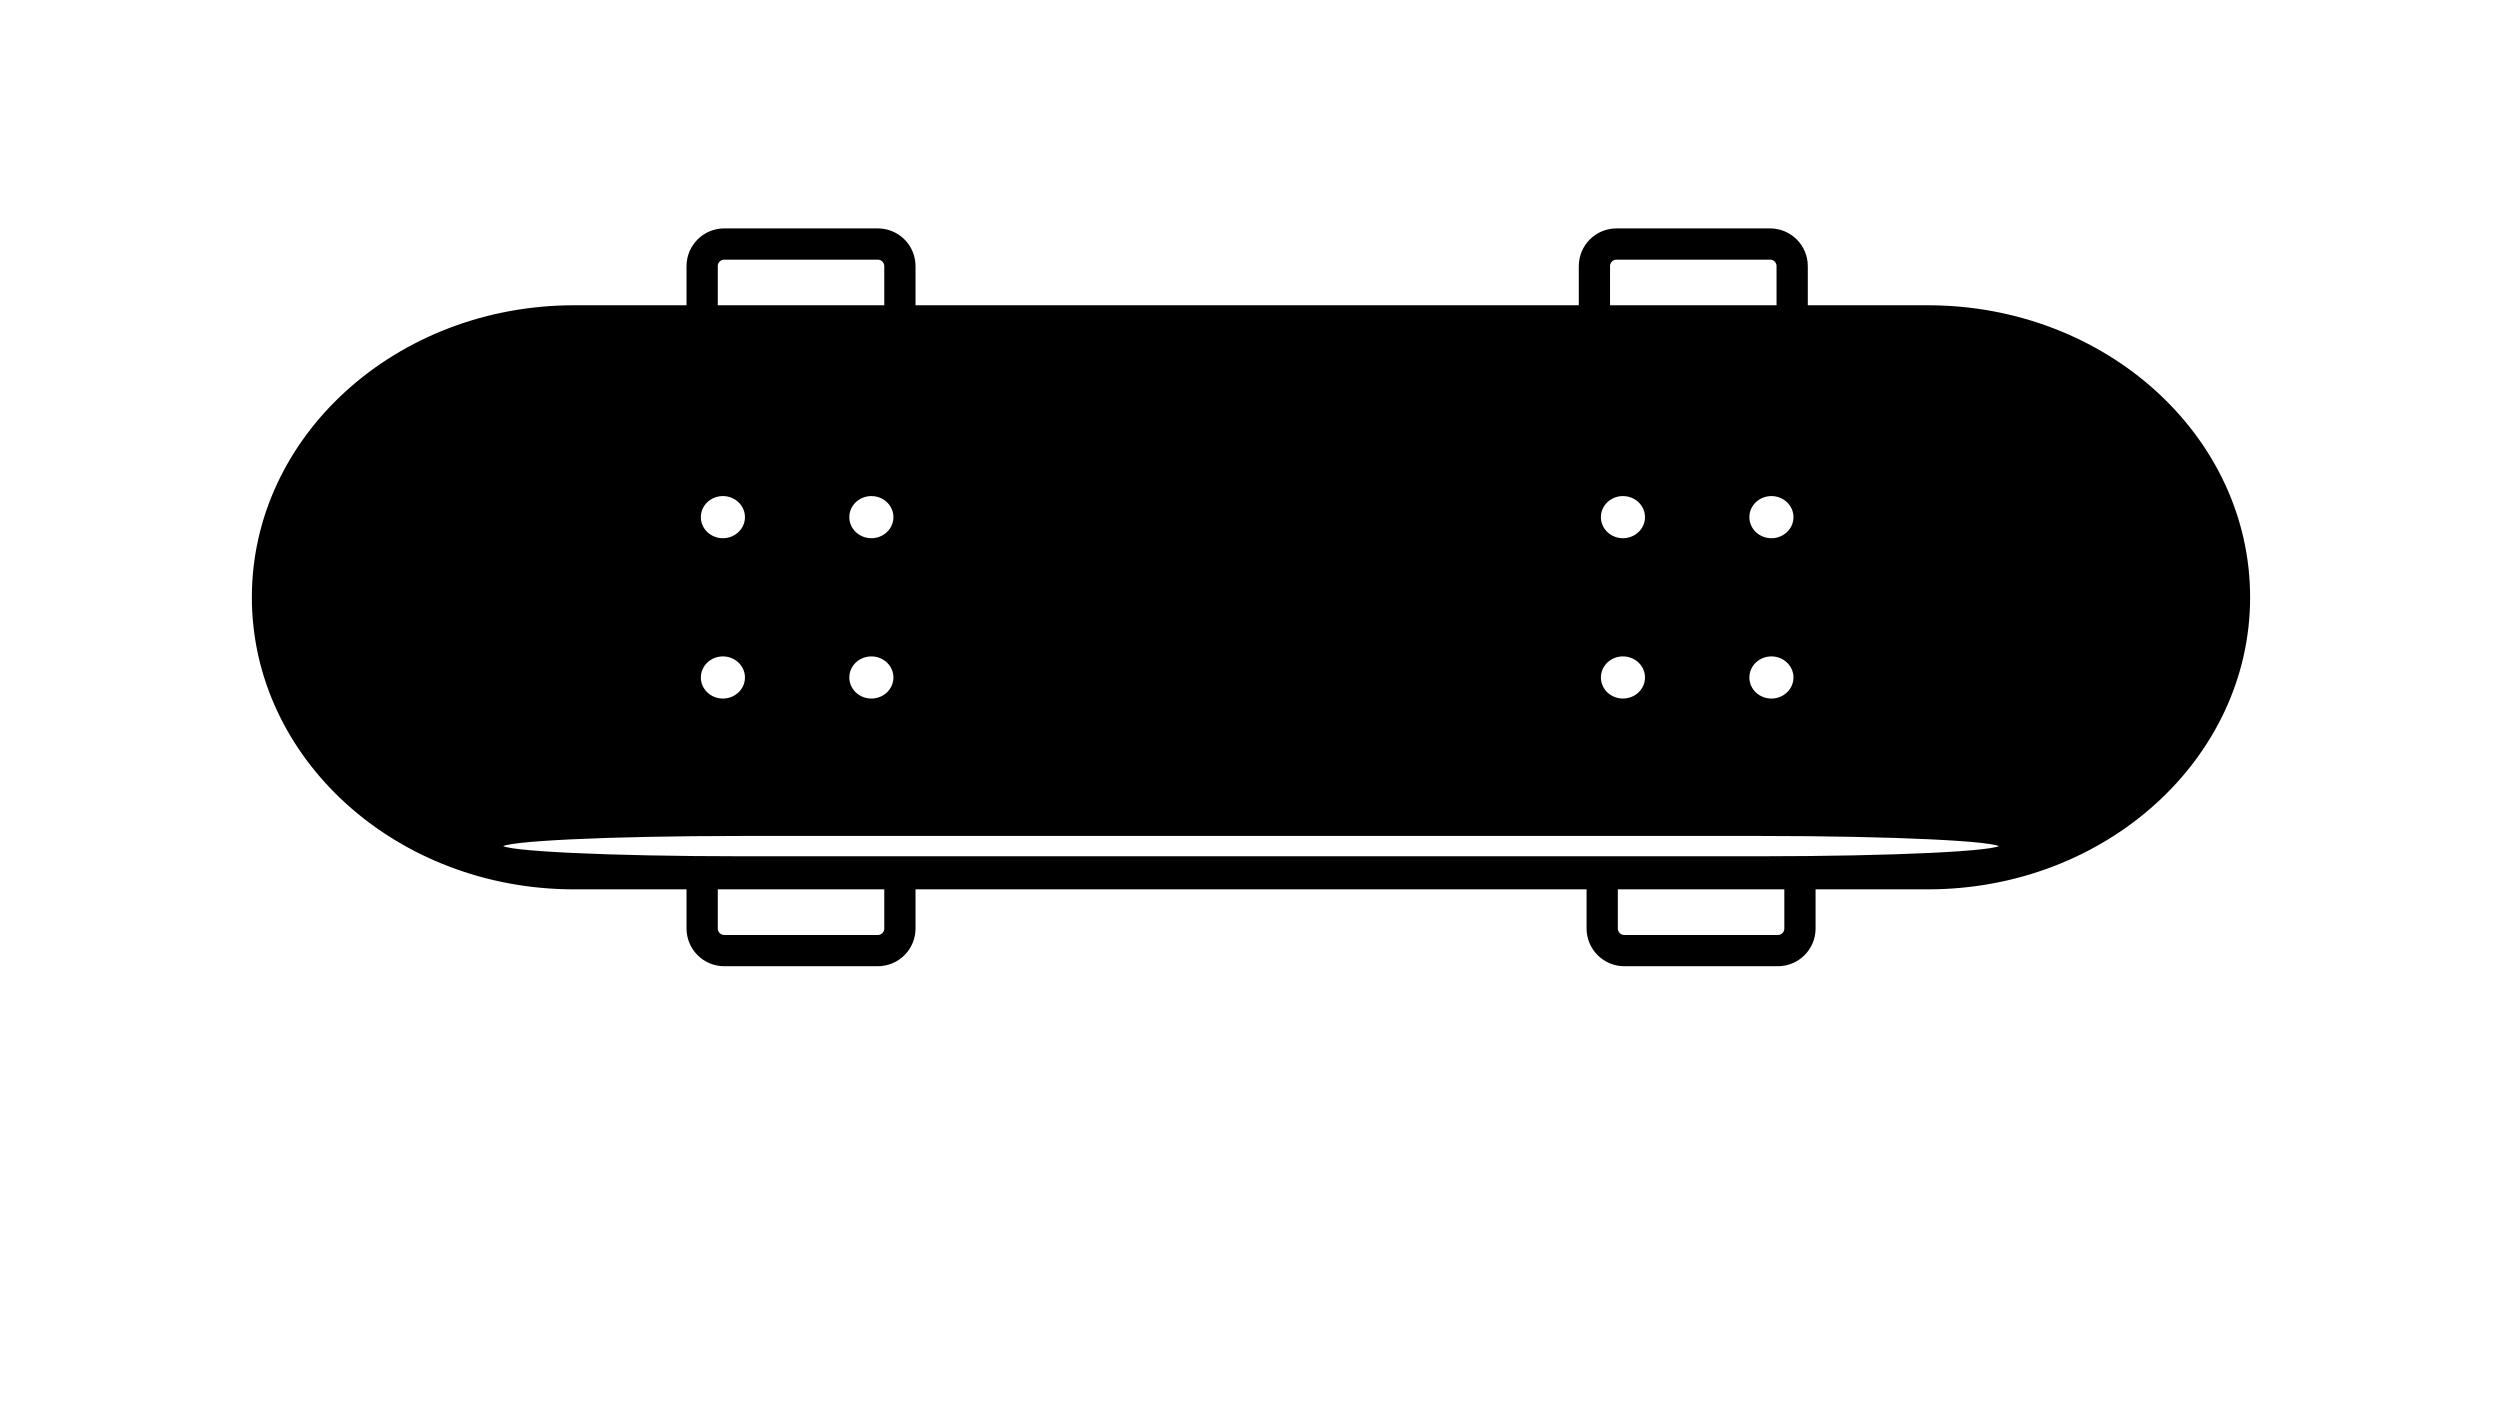 <svg version="1.1" viewBox="0.0 0.0 960.0 540.0" fill="none" stroke="none" stroke-linecap="square" stroke-miterlimit="10" xmlns:xlink="http://www.w3.org/1999/xlink" xmlns="http://www.w3.org/2000/svg"><rect x="0.0" y="0.0" width="960.0" height="540.0" fill="#808080" stroke="none"/><clipPath id="p.0"><path d="m0 0l960.0 0l0 540.0l-960.0 0l0 -540.0z" clip-rule="nonzero"/></clipPath><g clip-path="url(#p.0)"><path fill="#ffffff" d="m0 0l960.0 0l0 540.0l-960.0 0z" fill-rule="evenodd"/><path fill="#ffffff" d="m612.257 102.189l0 0c0 -4.685 3.798 -8.483 8.483 -8.483l58.971 0c2.25 0 4.408 0.894 5.998 2.485c1.591 1.591 2.485 3.749 2.485 5.998l0 33.931c0 4.685 -3.798 8.483 -8.483 8.483l-58.971 0c-4.685 0 -8.483 -3.798 -8.483 -8.483z" fill-rule="evenodd"/><path stroke="#000000" stroke-width="12.0" stroke-linejoin="round" stroke-linecap="butt" d="m612.257 102.189l0 0c0 -4.685 3.798 -8.483 8.483 -8.483l58.971 0c2.25 0 4.408 0.894 5.998 2.485c1.591 1.591 2.485 3.749 2.485 5.998l0 33.931c0 4.685 -3.798 8.483 -8.483 8.483l-58.971 0c-4.685 0 -8.483 -3.798 -8.483 -8.483z" fill-rule="evenodd"/><path fill="#ffffff" d="m615.244 322.614l0 0c0 -4.685 3.798 -8.483 8.483 -8.483l58.971 0c2.25 0 4.408 0.894 5.998 2.485c1.591 1.591 2.485 3.749 2.485 5.998l0 33.931c0 4.685 -3.798 8.483 -8.483 8.483l-58.971 0c-4.685 0 -8.483 -3.798 -8.483 -8.483z" fill-rule="evenodd"/><path stroke="#000000" stroke-width="12.0" stroke-linejoin="round" stroke-linecap="butt" d="m615.244 322.614l0 0c0 -4.685 3.798 -8.483 8.483 -8.483l58.971 0c2.25 0 4.408 0.894 5.998 2.485c1.591 1.591 2.485 3.749 2.485 5.998l0 33.931c0 4.685 -3.798 8.483 -8.483 8.483l-58.971 0c-4.685 0 -8.483 -3.798 -8.483 -8.483z" fill-rule="evenodd"/><path fill="#ffffff" d="m269.625 322.614l0 0c0 -4.685 3.798 -8.483 8.483 -8.483l58.971 0c2.25 0 4.408 0.894 5.998 2.485c1.591 1.591 2.485 3.749 2.485 5.998l0 33.931c0 4.685 -3.798 8.483 -8.483 8.483l-58.971 0c-4.685 0 -8.483 -3.798 -8.483 -8.483z" fill-rule="evenodd"/><path stroke="#000000" stroke-width="12.0" stroke-linejoin="round" stroke-linecap="butt" d="m269.625 322.614l0 0c0 -4.685 3.798 -8.483 8.483 -8.483l58.971 0c2.25 0 4.408 0.894 5.998 2.485c1.591 1.591 2.485 3.749 2.485 5.998l0 33.931c0 4.685 -3.798 8.483 -8.483 8.483l-58.971 0c-4.685 0 -8.483 -3.798 -8.483 -8.483z" fill-rule="evenodd"/><path fill="#ffffff" d="m269.625 102.189l0 0c0 -4.685 3.798 -8.483 8.483 -8.483l58.971 0c2.25 0 4.408 0.894 5.998 2.485c1.591 1.591 2.485 3.749 2.485 5.998l0 33.931c0 4.685 -3.798 8.483 -8.483 8.483l-58.971 0c-4.685 0 -8.483 -3.798 -8.483 -8.483z" fill-rule="evenodd"/><path stroke="#000000" stroke-width="12.0" stroke-linejoin="round" stroke-linecap="butt" d="m269.625 102.189l0 0c0 -4.685 3.798 -8.483 8.483 -8.483l58.971 0c2.25 0 4.408 0.894 5.998 2.485c1.591 1.591 2.485 3.749 2.485 5.998l0 33.931c0 4.685 -3.798 8.483 -8.483 8.483l-58.971 0c-4.685 0 -8.483 -3.798 -8.483 -8.483z" fill-rule="evenodd"/><path fill="#000000" d="m220.502 117.722l519.756 0l0 0c68.089 0 123.287 49.985 123.287 111.645c0 61.66 -55.197 111.645 -123.287 111.645l-519.756 0l0 0c-68.089 0 -123.287 -49.985 -123.287 -111.645c0 -61.66 55.197 -111.645 123.287 -111.645z" fill-rule="evenodd"/><path stroke="#000000" stroke-width="1.0" stroke-linejoin="round" stroke-linecap="butt" d="m220.502 117.722l519.756 0l0 0c68.089 0 123.287 49.985 123.287 111.645c0 61.66 -55.197 111.645 -123.287 111.645l-519.756 0l0 0c-68.089 0 -123.287 -49.985 -123.287 -111.645c0 -61.66 55.197 -111.645 123.287 -111.645z" fill-rule="evenodd"/><path fill="#ffffff" d="m269.625 198.583l0 0c0 -4.192 3.568 -7.591 7.969 -7.591l0 0c2.113 0 4.14 0.8 5.635 2.223c1.494 1.424 2.334 3.354 2.334 5.367l0 0c0 4.192 -3.568 7.591 -7.969 7.591l0 0c-4.401 0 -7.969 -3.398 -7.969 -7.591z" fill-rule="evenodd"/><path stroke="#ffffff" stroke-width="1.0" stroke-linejoin="round" stroke-linecap="butt" d="m269.625 198.583l0 0c0 -4.192 3.568 -7.591 7.969 -7.591l0 0c2.113 0 4.14 0.8 5.635 2.223c1.494 1.424 2.334 3.354 2.334 5.367l0 0c0 4.192 -3.568 7.591 -7.969 7.591l0 0c-4.401 0 -7.969 -3.398 -7.969 -7.591z" fill-rule="evenodd"/><path fill="#ffffff" d="m326.638 198.583l0 0c0 -4.192 3.568 -7.591 7.969 -7.591l0 0c2.113 0 4.14 0.8 5.635 2.223c1.494 1.424 2.334 3.354 2.334 5.367l0 0c0 4.192 -3.568 7.591 -7.969 7.591l0 0c-4.401 0 -7.969 -3.398 -7.969 -7.591z" fill-rule="evenodd"/><path stroke="#ffffff" stroke-width="1.0" stroke-linejoin="round" stroke-linecap="butt" d="m326.638 198.583l0 0c0 -4.192 3.568 -7.591 7.969 -7.591l0 0c2.113 0 4.14 0.8 5.635 2.223c1.494 1.424 2.334 3.354 2.334 5.367l0 0c0 4.192 -3.568 7.591 -7.969 7.591l0 0c-4.401 0 -7.969 -3.398 -7.969 -7.591z" fill-rule="evenodd"/><path fill="#ffffff" d="m269.625 260.152l0 0c0 -4.192 3.568 -7.591 7.969 -7.591l0 0c2.113 0 4.14 0.8 5.635 2.223c1.494 1.424 2.334 3.354 2.334 5.367l0 0c0 4.192 -3.568 7.591 -7.969 7.591l0 0c-4.401 0 -7.969 -3.398 -7.969 -7.591z" fill-rule="evenodd"/><path stroke="#ffffff" stroke-width="1.0" stroke-linejoin="round" stroke-linecap="butt" d="m269.625 260.152l0 0c0 -4.192 3.568 -7.591 7.969 -7.591l0 0c2.113 0 4.14 0.8 5.635 2.223c1.494 1.424 2.334 3.354 2.334 5.367l0 0c0 4.192 -3.568 7.591 -7.969 7.591l0 0c-4.401 0 -7.969 -3.398 -7.969 -7.591z" fill-rule="evenodd"/><path fill="#ffffff" d="m326.638 260.152l0 0c0 -4.192 3.568 -7.591 7.969 -7.591l0 0c2.113 0 4.14 0.8 5.635 2.223c1.494 1.424 2.334 3.354 2.334 5.367l0 0c0 4.192 -3.568 7.591 -7.969 7.591l0 0c-4.401 0 -7.969 -3.398 -7.969 -7.591z" fill-rule="evenodd"/><path stroke="#ffffff" stroke-width="1.0" stroke-linejoin="round" stroke-linecap="butt" d="m326.638 260.152l0 0c0 -4.192 3.568 -7.591 7.969 -7.591l0 0c2.113 0 4.14 0.8 5.635 2.223c1.494 1.424 2.334 3.354 2.334 5.367l0 0c0 4.192 -3.568 7.591 -7.969 7.591l0 0c-4.401 0 -7.969 -3.398 -7.969 -7.591z" fill-rule="evenodd"/><path fill="#ffffff" d="m615.244 198.583l0 0c0 -4.192 3.568 -7.591 7.969 -7.591l0 0c2.113 0 4.14 0.8 5.635 2.223c1.494 1.424 2.334 3.354 2.334 5.367l0 0c0 4.192 -3.568 7.591 -7.969 7.591l0 0c-4.401 0 -7.969 -3.398 -7.969 -7.591z" fill-rule="evenodd"/><path stroke="#ffffff" stroke-width="1.0" stroke-linejoin="round" stroke-linecap="butt" d="m615.244 198.583l0 0c0 -4.192 3.568 -7.591 7.969 -7.591l0 0c2.113 0 4.14 0.8 5.635 2.223c1.494 1.424 2.334 3.354 2.334 5.367l0 0c0 4.192 -3.568 7.591 -7.969 7.591l0 0c-4.401 0 -7.969 -3.398 -7.969 -7.591z" fill-rule="evenodd"/><path fill="#ffffff" d="m672.257 198.583l0 0c0 -4.192 3.568 -7.591 7.969 -7.591l0 0c2.113 0 4.14 0.8 5.635 2.223c1.494 1.424 2.334 3.354 2.334 5.367l0 0c0 4.192 -3.568 7.591 -7.969 7.591l0 0c-4.401 0 -7.969 -3.398 -7.969 -7.591z" fill-rule="evenodd"/><path stroke="#ffffff" stroke-width="1.0" stroke-linejoin="round" stroke-linecap="butt" d="m672.257 198.583l0 0c0 -4.192 3.568 -7.591 7.969 -7.591l0 0c2.113 0 4.14 0.8 5.635 2.223c1.494 1.424 2.334 3.354 2.334 5.367l0 0c0 4.192 -3.568 7.591 -7.969 7.591l0 0c-4.401 0 -7.969 -3.398 -7.969 -7.591z" fill-rule="evenodd"/><path fill="#ffffff" d="m615.244 260.152l0 0c0 -4.192 3.568 -7.591 7.969 -7.591l0 0c2.113 0 4.14 0.8 5.635 2.223c1.494 1.424 2.334 3.354 2.334 5.367l0 0c0 4.192 -3.568 7.591 -7.969 7.591l0 0c-4.401 0 -7.969 -3.398 -7.969 -7.591z" fill-rule="evenodd"/><path stroke="#ffffff" stroke-width="1.0" stroke-linejoin="round" stroke-linecap="butt" d="m615.244 260.152l0 0c0 -4.192 3.568 -7.591 7.969 -7.591l0 0c2.113 0 4.14 0.8 5.635 2.223c1.494 1.424 2.334 3.354 2.334 5.367l0 0c0 4.192 -3.568 7.591 -7.969 7.591l0 0c-4.401 0 -7.969 -3.398 -7.969 -7.591z" fill-rule="evenodd"/><path fill="#ffffff" d="m672.257 260.152l0 0c0 -4.192 3.568 -7.591 7.969 -7.591l0 0c2.113 0 4.14 0.8 5.635 2.223c1.494 1.424 2.334 3.354 2.334 5.367l0 0c0 4.192 -3.568 7.591 -7.969 7.591l0 0c-4.401 0 -7.969 -3.398 -7.969 -7.591z" fill-rule="evenodd"/><path stroke="#ffffff" stroke-width="1.0" stroke-linejoin="round" stroke-linecap="butt" d="m672.257 260.152l0 0c0 -4.192 3.568 -7.591 7.969 -7.591l0 0c2.113 0 4.14 0.8 5.635 2.223c1.494 1.424 2.334 3.354 2.334 5.367l0 0c0 4.192 -3.568 7.591 -7.969 7.591l0 0c-4.401 0 -7.969 -3.398 -7.969 -7.591z" fill-rule="evenodd"/><path fill="#ffffff" d="m285.13 320.507l390.497 0l0 0c51.156 0 92.627 1.971 92.627 4.402c0 2.431 -41.47 4.402 -92.627 4.402l-390.497 0l0 0c-51.156 0 -92.627 -1.971 -92.627 -4.402c0 -2.431 41.47 -4.402 92.627 -4.402z" fill-rule="evenodd"/><path stroke="#000000" stroke-width="1.0" stroke-linejoin="round" stroke-linecap="butt" d="m285.13 320.507l390.497 0l0 0c51.156 0 92.627 1.971 92.627 4.402c0 2.431 -41.47 4.402 -92.627 4.402l-390.497 0l0 0c-51.156 0 -92.627 -1.971 -92.627 -4.402c0 -2.431 41.47 -4.402 92.627 -4.402z" fill-rule="evenodd"/></g></svg>